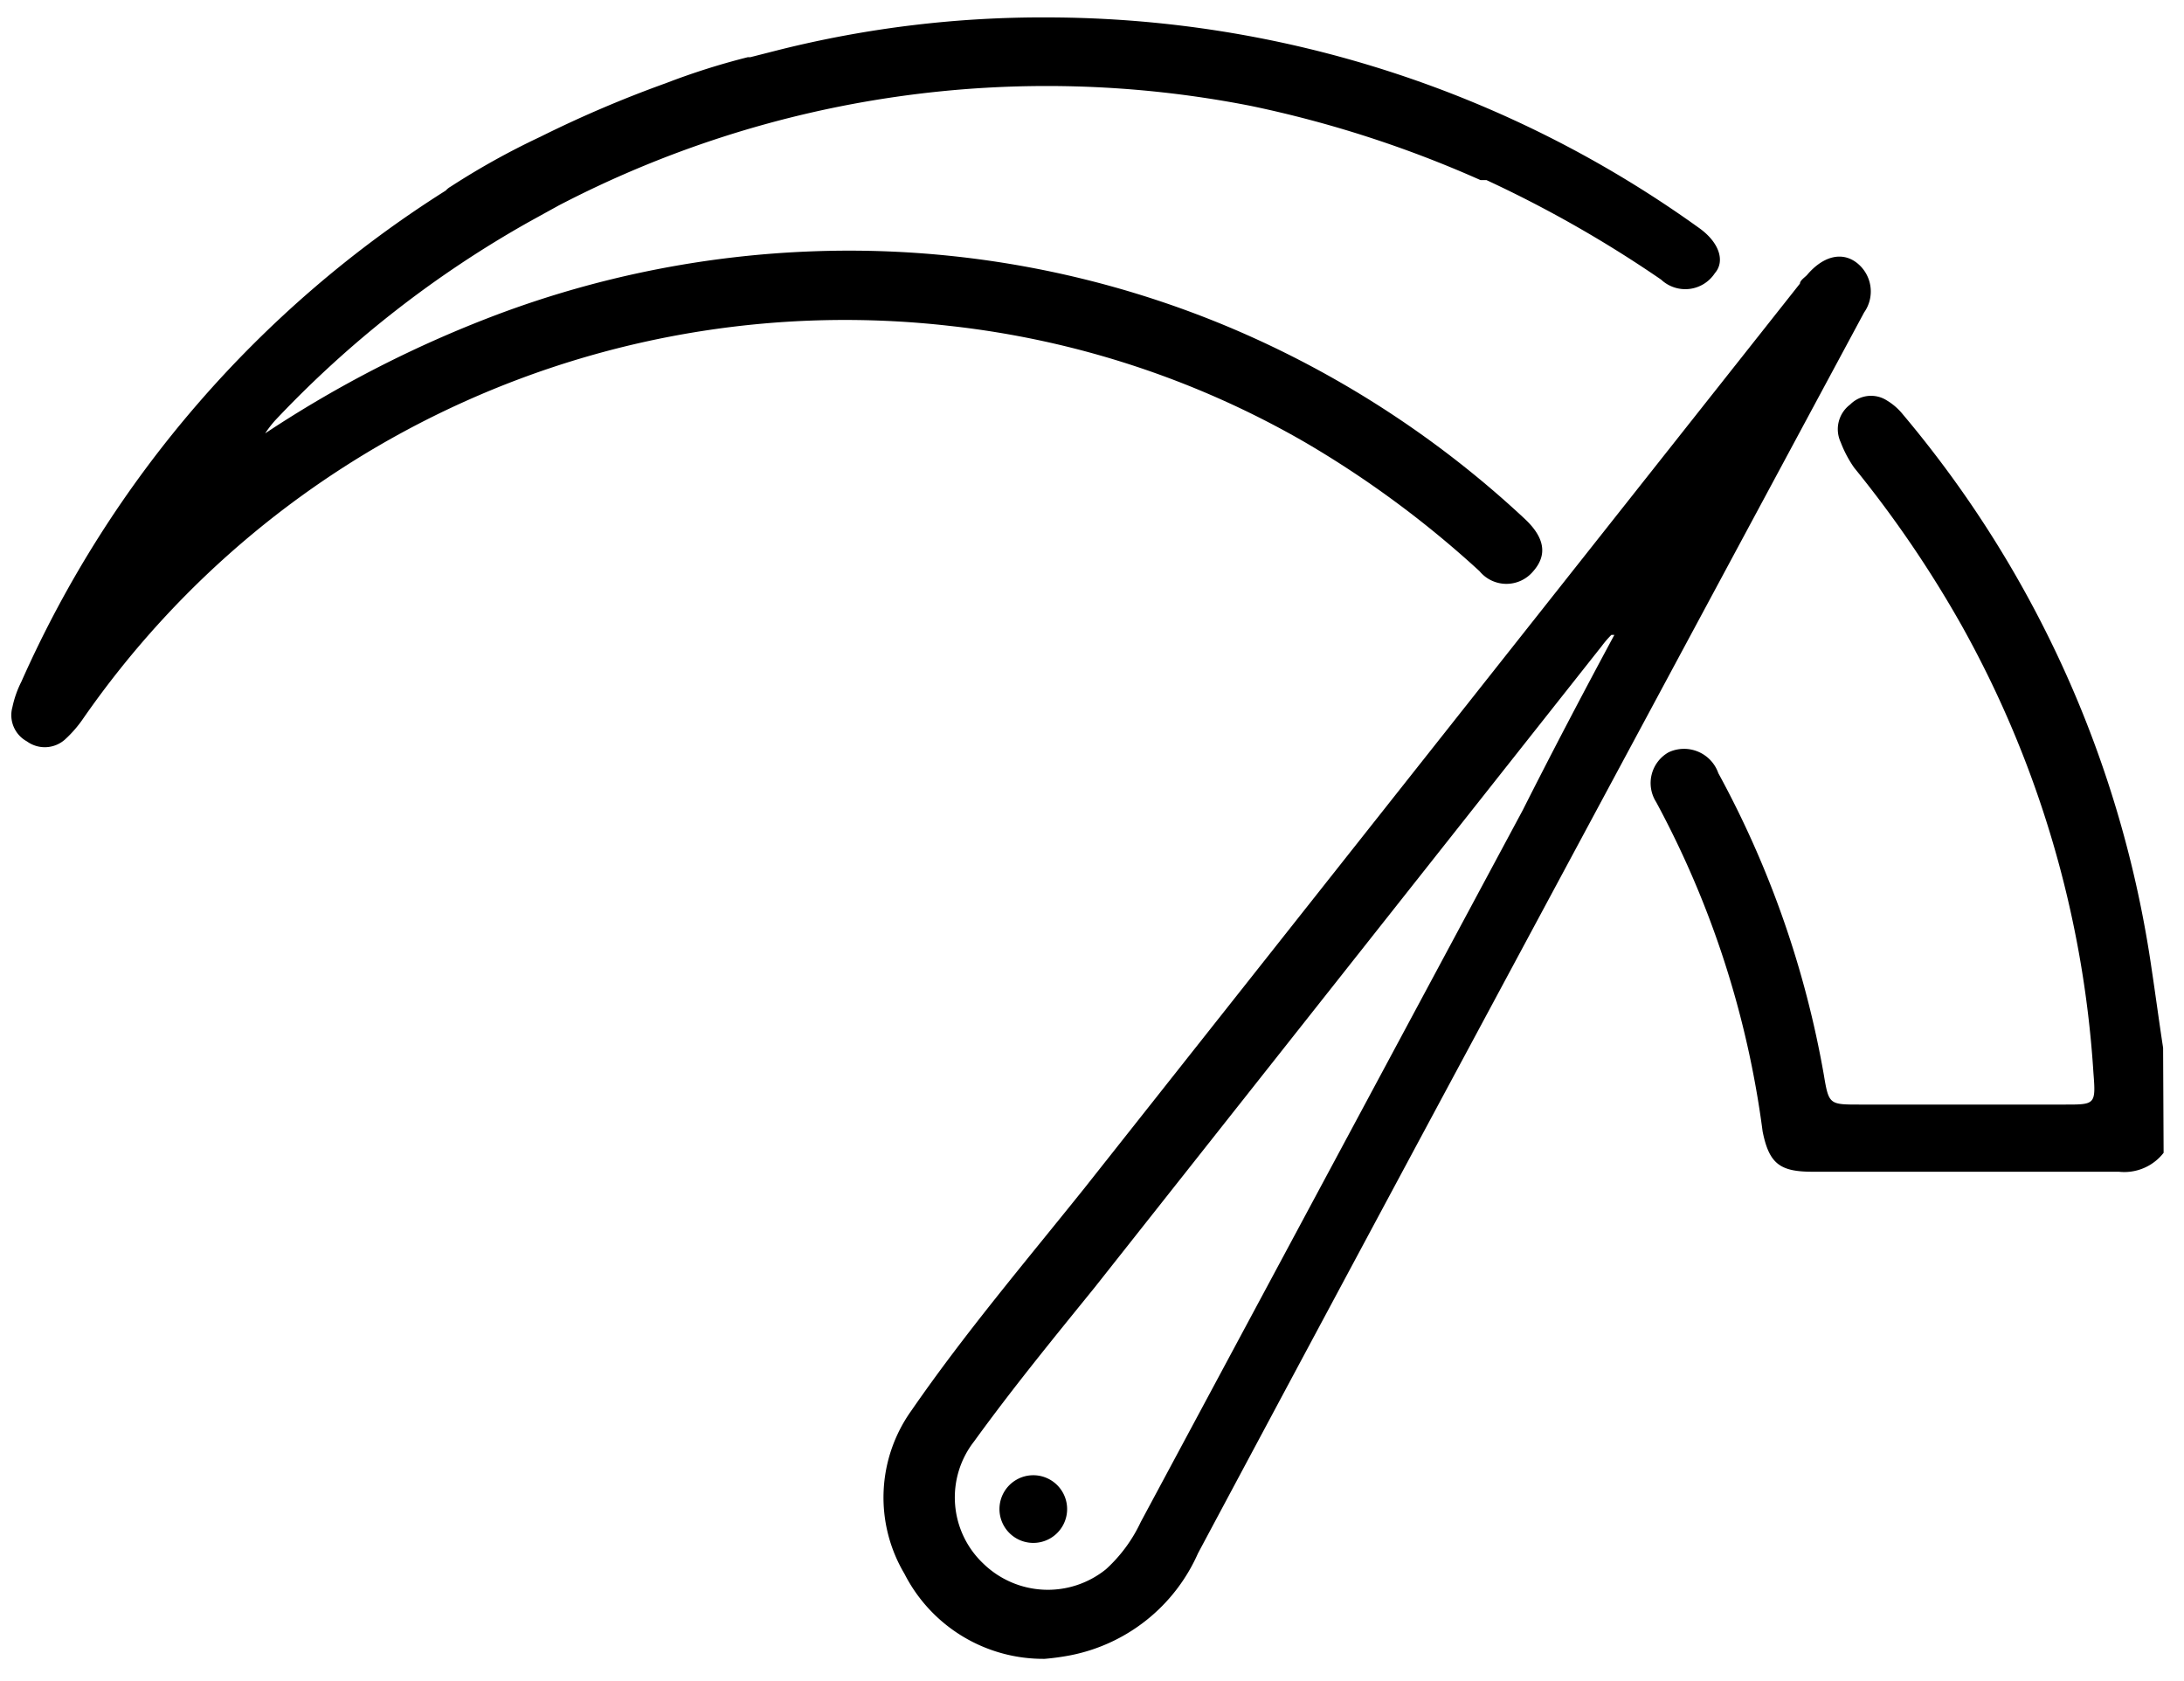 <svg id="Layer_1" data-name="Layer 1" xmlns="http://www.w3.org/2000/svg" viewBox="0 0 43.9 33.78"><path d="M43.49,23.17a1,1,0,0,1-.9.38c-2.05,0-4.1,0-6.16,0-.65,0-.87-.16-1-.81a19.13,19.13,0,0,0-2.14-6.62.71.71,0,0,1,.25-1,.73.73,0,0,1,1,.42,19.79,19.79,0,0,1,2.12,6.06c.1.6.11.6.72.6h4.13c.6,0,.62,0,.57-.63a21.16,21.16,0,0,0-2.65-9,22.71,22.71,0,0,0-2.16-3.17A2.34,2.34,0,0,1,37,8.89a.62.62,0,0,1,.19-.76.59.59,0,0,1,.74-.08,1.22,1.22,0,0,1,.32.28,22.22,22.22,0,0,1,5,11.15c.08.53.15,1.06.23,1.58Z"/><path d="M21,33.34a3.13,3.13,0,0,1-2.82-1.71,3,3,0,0,1,.14-3.28c1.07-1.55,2.3-3,3.47-4.46L36.18,5.7c0-.06.09-.12.14-.17.32-.38.7-.48,1-.25a.73.73,0,0,1,.15,1q-4.05,7.53-8.09,15.05-2.66,4.95-5.3,9.89a3.55,3.55,0,0,1-2.57,2.05A4.93,4.93,0,0,1,21,33.34ZM32.45,12.76l-.06,0a2,2,0,0,0-.19.22L22,25.88c-.81,1-1.63,2-2.42,3.09a1.83,1.83,0,0,0,.19,2.46,1.86,1.86,0,0,0,2.46.11,3,3,0,0,0,.7-.95l7.68-14.31C31.2,15.11,31.82,13.93,32.45,12.76Z"/><path d="M34.15,4.58A22.49,22.49,0,0,0,21.08.35,21.81,21.81,0,0,0,15.67,1l-.59.15-.05,0a14.16,14.16,0,0,0-1.64.52,23.45,23.45,0,0,0-2.53,1.08,15.16,15.16,0,0,0-1.8,1,.39.39,0,0,0-.1.08A22.42,22.42,0,0,0,.43,13.7a2.08,2.08,0,0,0-.18.51.6.6,0,0,0,.29.69.61.61,0,0,0,.78-.05,2.42,2.42,0,0,0,.36-.42A18.64,18.64,0,0,1,19.09,6.55,18.28,18.28,0,0,1,26.25,8.9a20.44,20.44,0,0,1,3.49,2.58.7.7,0,0,0,1.08,0c.29-.33.23-.68-.18-1.06a20.2,20.2,0,0,0-5.76-3.77,19.73,19.73,0,0,0-8.51-1.6A20.14,20.14,0,0,0,10,6.32,23.32,23.32,0,0,0,5.33,8.71a2.26,2.26,0,0,1,.2-.26,21.45,21.45,0,0,1,5.12-4l.58-.32a21.24,21.24,0,0,1,13.92-2,22.76,22.76,0,0,1,4.61,1.49l.12,0a24.12,24.12,0,0,1,3.51,2,.71.71,0,0,0,1.08-.13C34.68,5.25,34.56,4.87,34.15,4.58Z"/><path d="M21.45,30.33a.68.68,0,0,1-1.36,0,.68.68,0,0,1,1.36,0Z"/></svg>